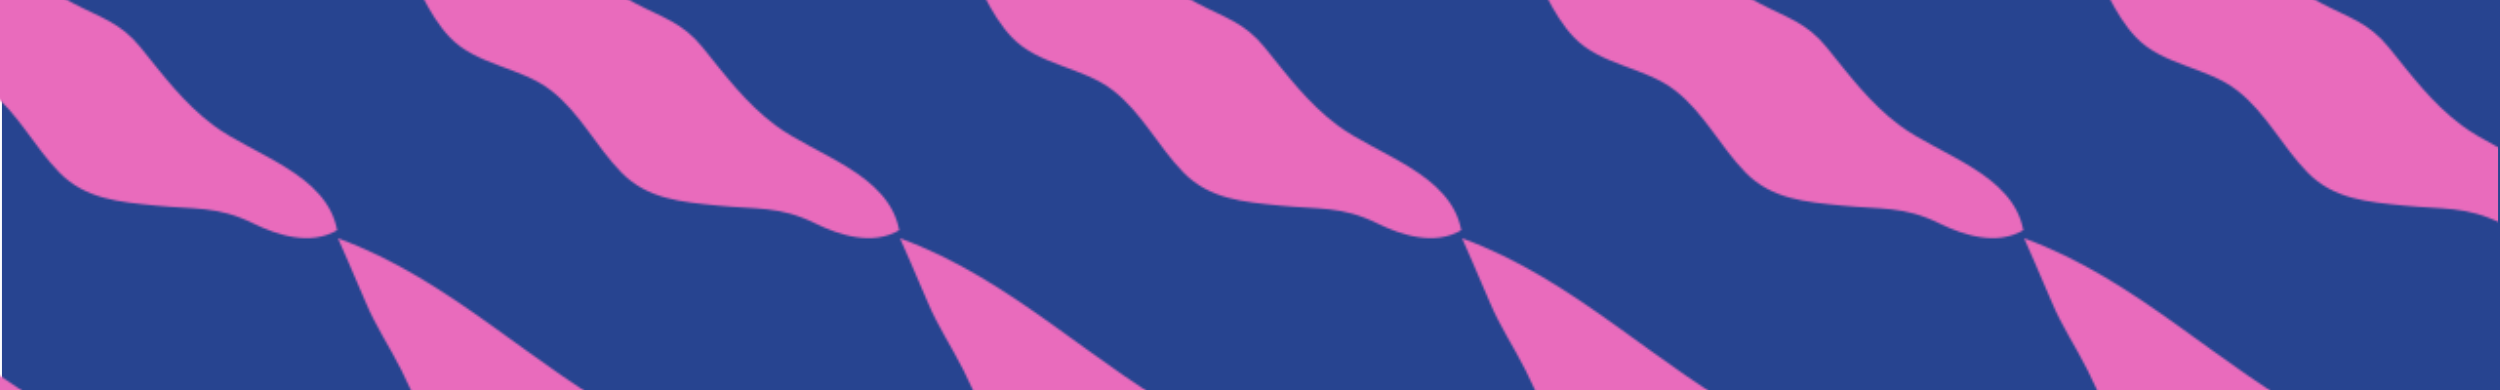 <svg xmlns="http://www.w3.org/2000/svg" xmlns:xlink="http://www.w3.org/1999/xlink" viewBox="0 0 1281 200"><defs><style>.cls-1{fill:none;}.cls-2{fill:#e96bbc;}.cls-3{fill:#274490;}.cls-4{fill:url(#pink_petal_2);}</style><pattern id="pink_petal_2" data-name="pink petal 2" width="287.58" height="213.9" patternTransform="translate(-114.83 336.1)" patternUnits="userSpaceOnUse" viewBox="0 0 287.58 213.9"><rect class="cls-1" width="287.58" height="213.9"/><path class="cls-2" d="M0,0C58.18,21.2,99.18,65.54,152.46,93.65c14.21,7.49,24,9.74,34.33,22.46,11.76,14.46,21.93,28.37,37.25,39.9,20.26,15.25,58.24,24.84,63.54,53.87-13.77,8-30.46,2.63-43.16-3.59-18.18-8.9-29.62-7-49.83-9.06-18.62-1.88-36-3.28-49.36-16.95-13.15-13.47-21-30.27-36-42-15.5-12.1-38.33-12.88-52-27.35C46.1,99.27,39.51,81.54,32.5,67.57,26.66,55.93,19.37,45.1,14.3,33,9.64,21.86,0,0,0,0Z"/></pattern></defs><title>top</title><g id="Layer_2" data-name="Layer 2"><g id="Layer_1-2" data-name="Layer 1"><rect class="cls-3" x="1" width="1280" height="200"/><rect class="cls-4" width="1280" height="200"/></g></g></svg>